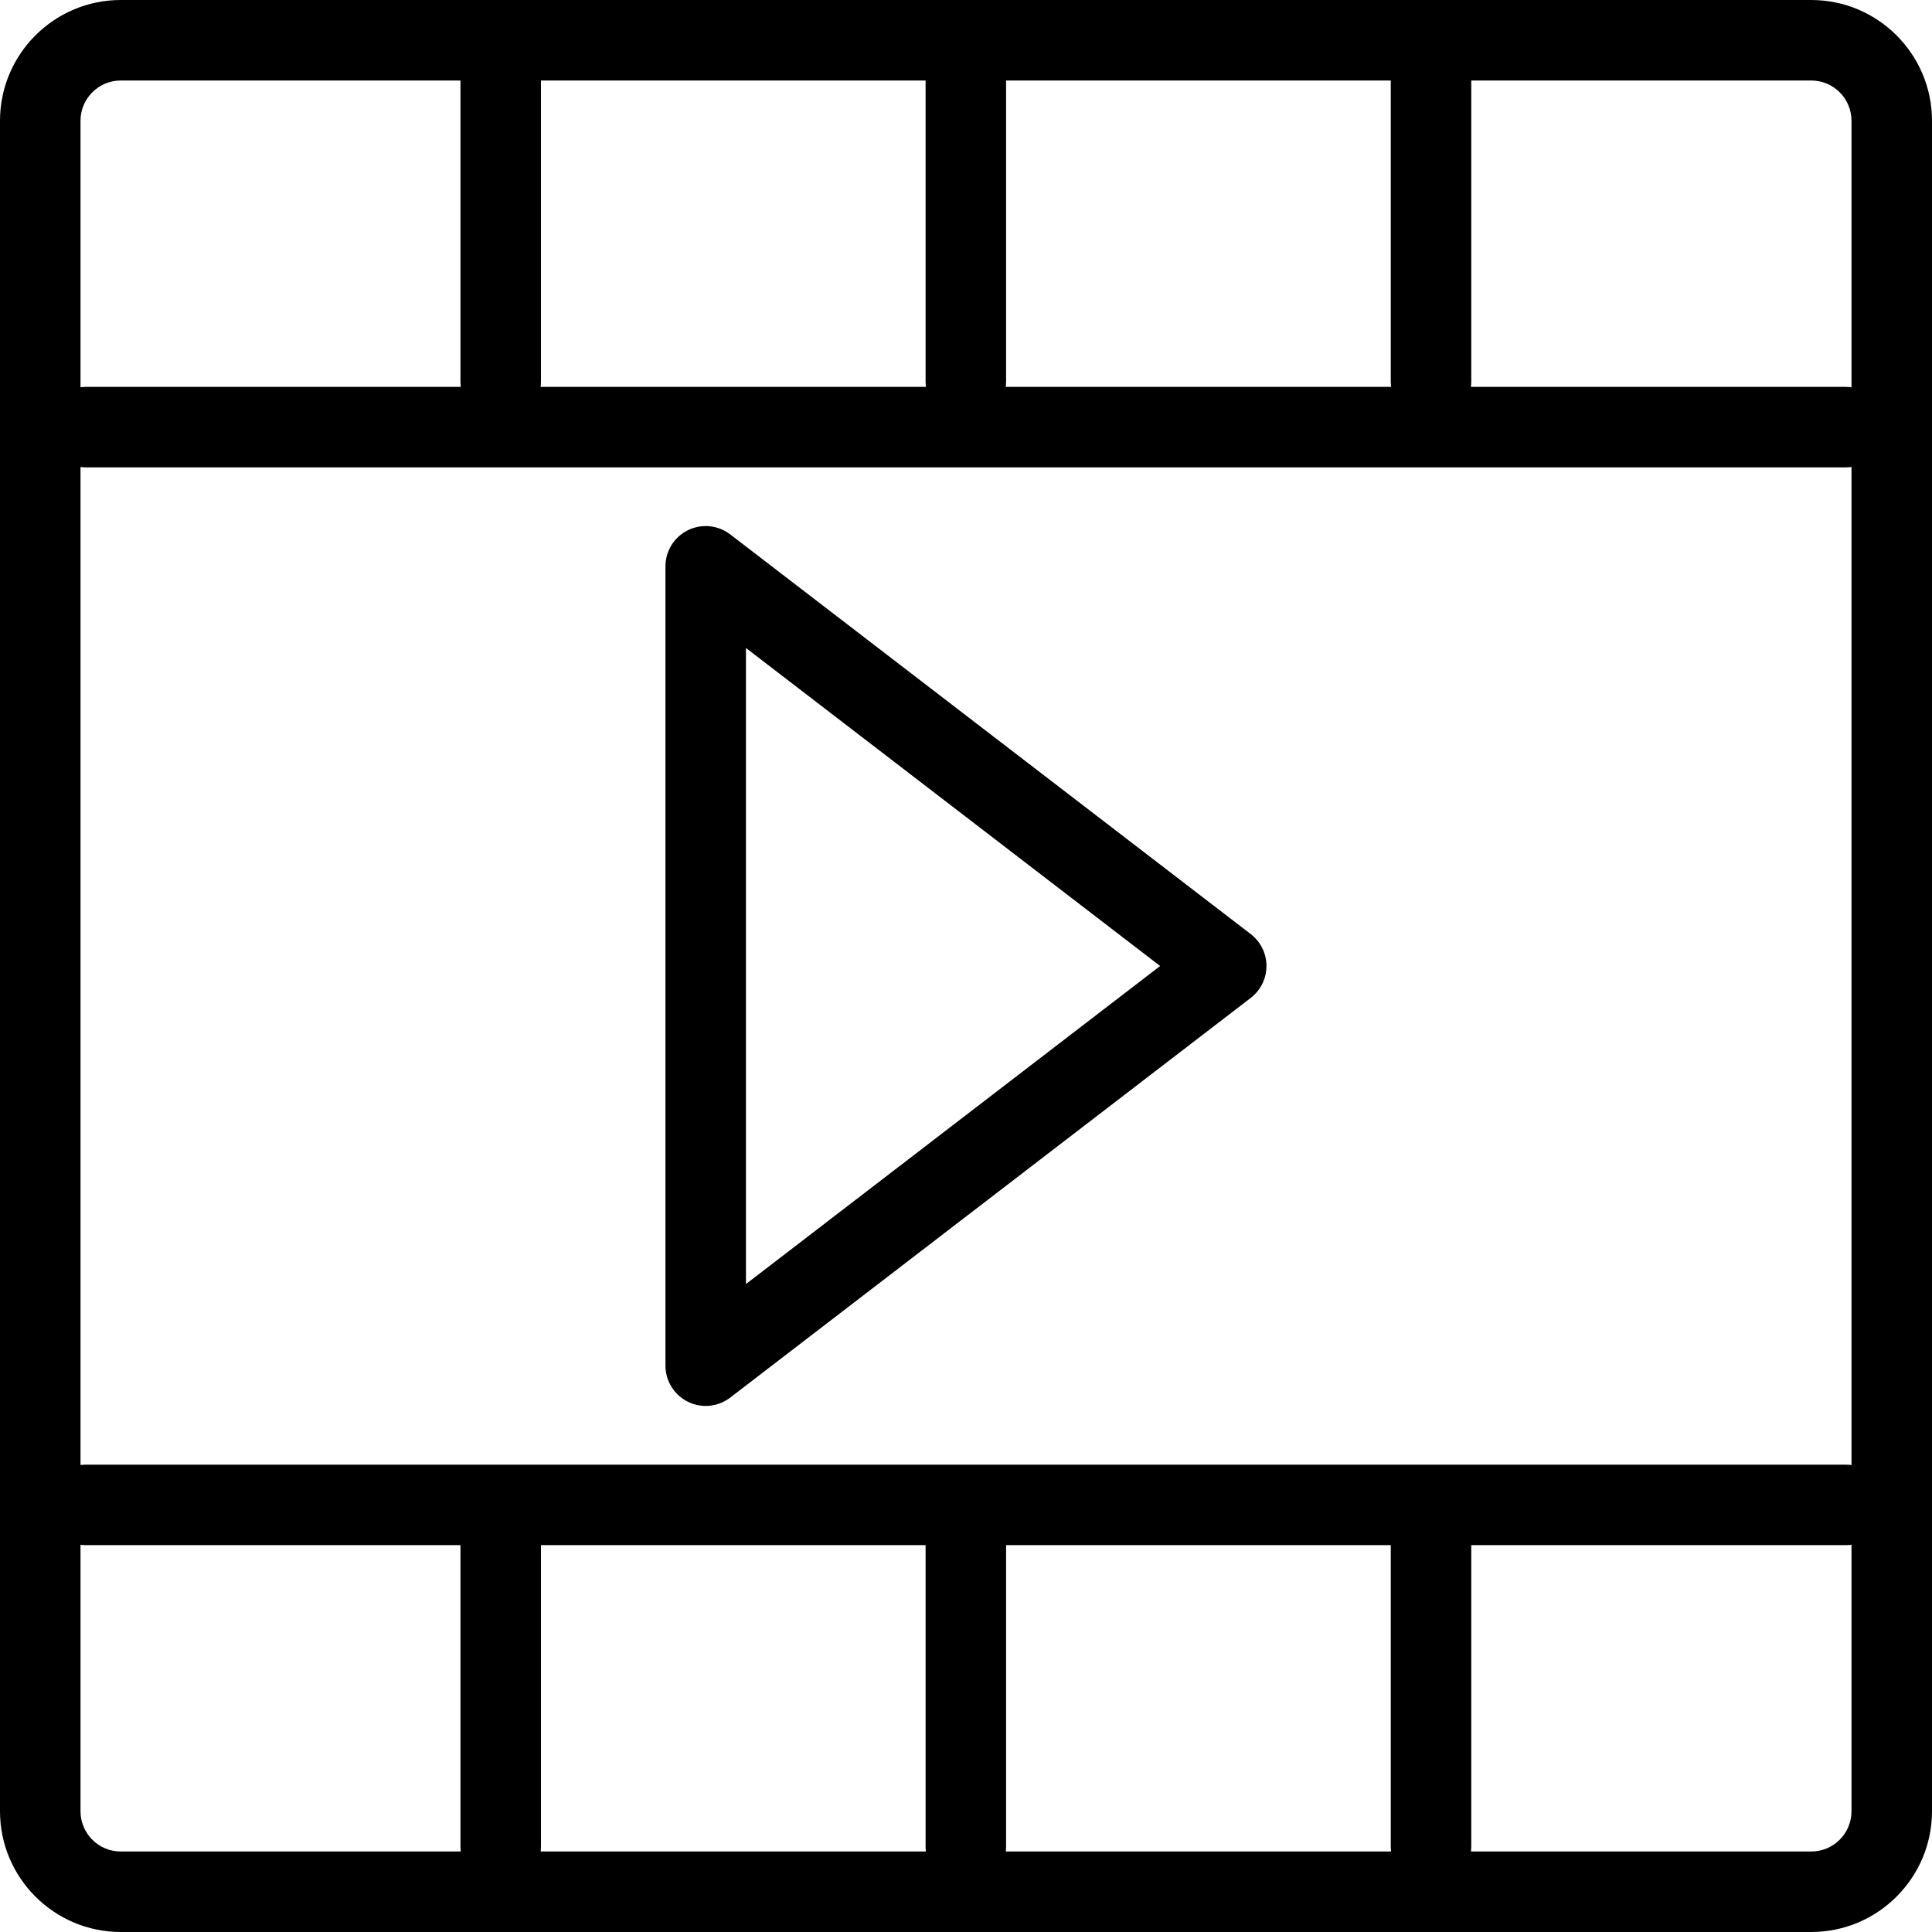 <?xml version="1.0" encoding="utf-8"?>
<!-- Generator: Adobe Illustrator 16.0.0, SVG Export Plug-In . SVG Version: 6.00 Build 0)  -->
<!DOCTYPE svg PUBLIC "-//W3C//DTD SVG 1.1//EN" "http://www.w3.org/Graphics/SVG/1.1/DTD/svg11.dtd">
<svg version="1.1" id="Layer_1" xmlns="http://www.w3.org/2000/svg" xmlns:xlink="http://www.w3.org/1999/xlink" x="0px" y="0px"
	 width="48px" height="48px" viewBox="0 0 48 48" enable-background="new 0 0 48 48" xml:space="preserve">
<g>
	<g>
		<path d="M45,48H3c-1.654,0-3-1.346-3-3V3c0-1.654,1.346-3,3-3h42c1.654,0,3,1.346,3,3v42C48,46.654,46.654,48,45,48z M3,2
			C2.449,2,2,2.449,2,3v42c0,0.552,0.449,1,1,1h42c0.552,0,1-0.448,1-1V3c0-0.551-0.448-1-1-1H3z"/>
	</g>
	<g>
		<path d="M45.865,11.612H2.132c-0.552,0-1-0.448-1-1s0.448-1,1-1h43.733c0.553,0,1,0.448,1,1S46.418,11.612,45.865,11.612z"/>
		<path d="M45.865,38.389H2.132c-0.552,0-1-0.447-1-1s0.448-1,1-1h43.733c0.553,0,1,0.447,1,1S46.418,38.389,45.865,38.389z"/>
	</g>
	<path d="M12.44,10.484c-0.552,0-1-0.448-1-1V1.551c0-0.552,0.448-1,1-1s1,0.448,1,1v7.933C13.44,10.036,12.992,10.484,12.44,10.484
		z"/>
	<path d="M23.996,10.484c-0.552,0-1-0.448-1-1V1.551c0-0.552,0.448-1,1-1c0.553,0,1,0.448,1,1v7.933
		C24.996,10.036,24.549,10.484,23.996,10.484z"/>
	<path d="M35.553,10.484c-0.553,0-1-0.448-1-1V1.551c0-0.552,0.447-1,1-1s1,0.448,1,1v7.933
		C36.553,10.036,36.105,10.484,35.553,10.484z"/>
	<path d="M12.44,46.879c-0.552,0-1-0.447-1-1v-7.936c0-0.553,0.448-1,1-1s1,0.447,1,1v7.936
		C13.44,46.432,12.992,46.879,12.44,46.879z"/>
	<path d="M23.996,46.879c-0.552,0-1-0.447-1-1v-7.936c0-0.553,0.448-1,1-1c0.553,0,1,0.447,1,1v7.936
		C24.996,46.432,24.549,46.879,23.996,46.879z"/>
	<path d="M35.553,46.879c-0.553,0-1-0.447-1-1v-7.936c0-0.553,0.447-1,1-1s1,0.447,1,1v7.936
		C36.553,46.432,36.105,46.879,35.553,46.879z"/>
	<path d="M17.533,34.93c-0.151,0-0.302-0.034-0.442-0.104c-0.341-0.168-0.558-0.516-0.558-0.896V14.07
		c0-0.381,0.216-0.729,0.558-0.897c0.34-0.168,0.749-0.128,1.051,0.104l12.932,9.93c0.246,0.189,0.391,0.482,0.391,0.793
		s-0.145,0.604-0.391,0.793l-12.932,9.93C17.964,34.859,17.75,34.93,17.533,34.93z M18.533,16.099v15.803L28.823,24L18.533,16.099z"
		/>
</g>
</svg>
